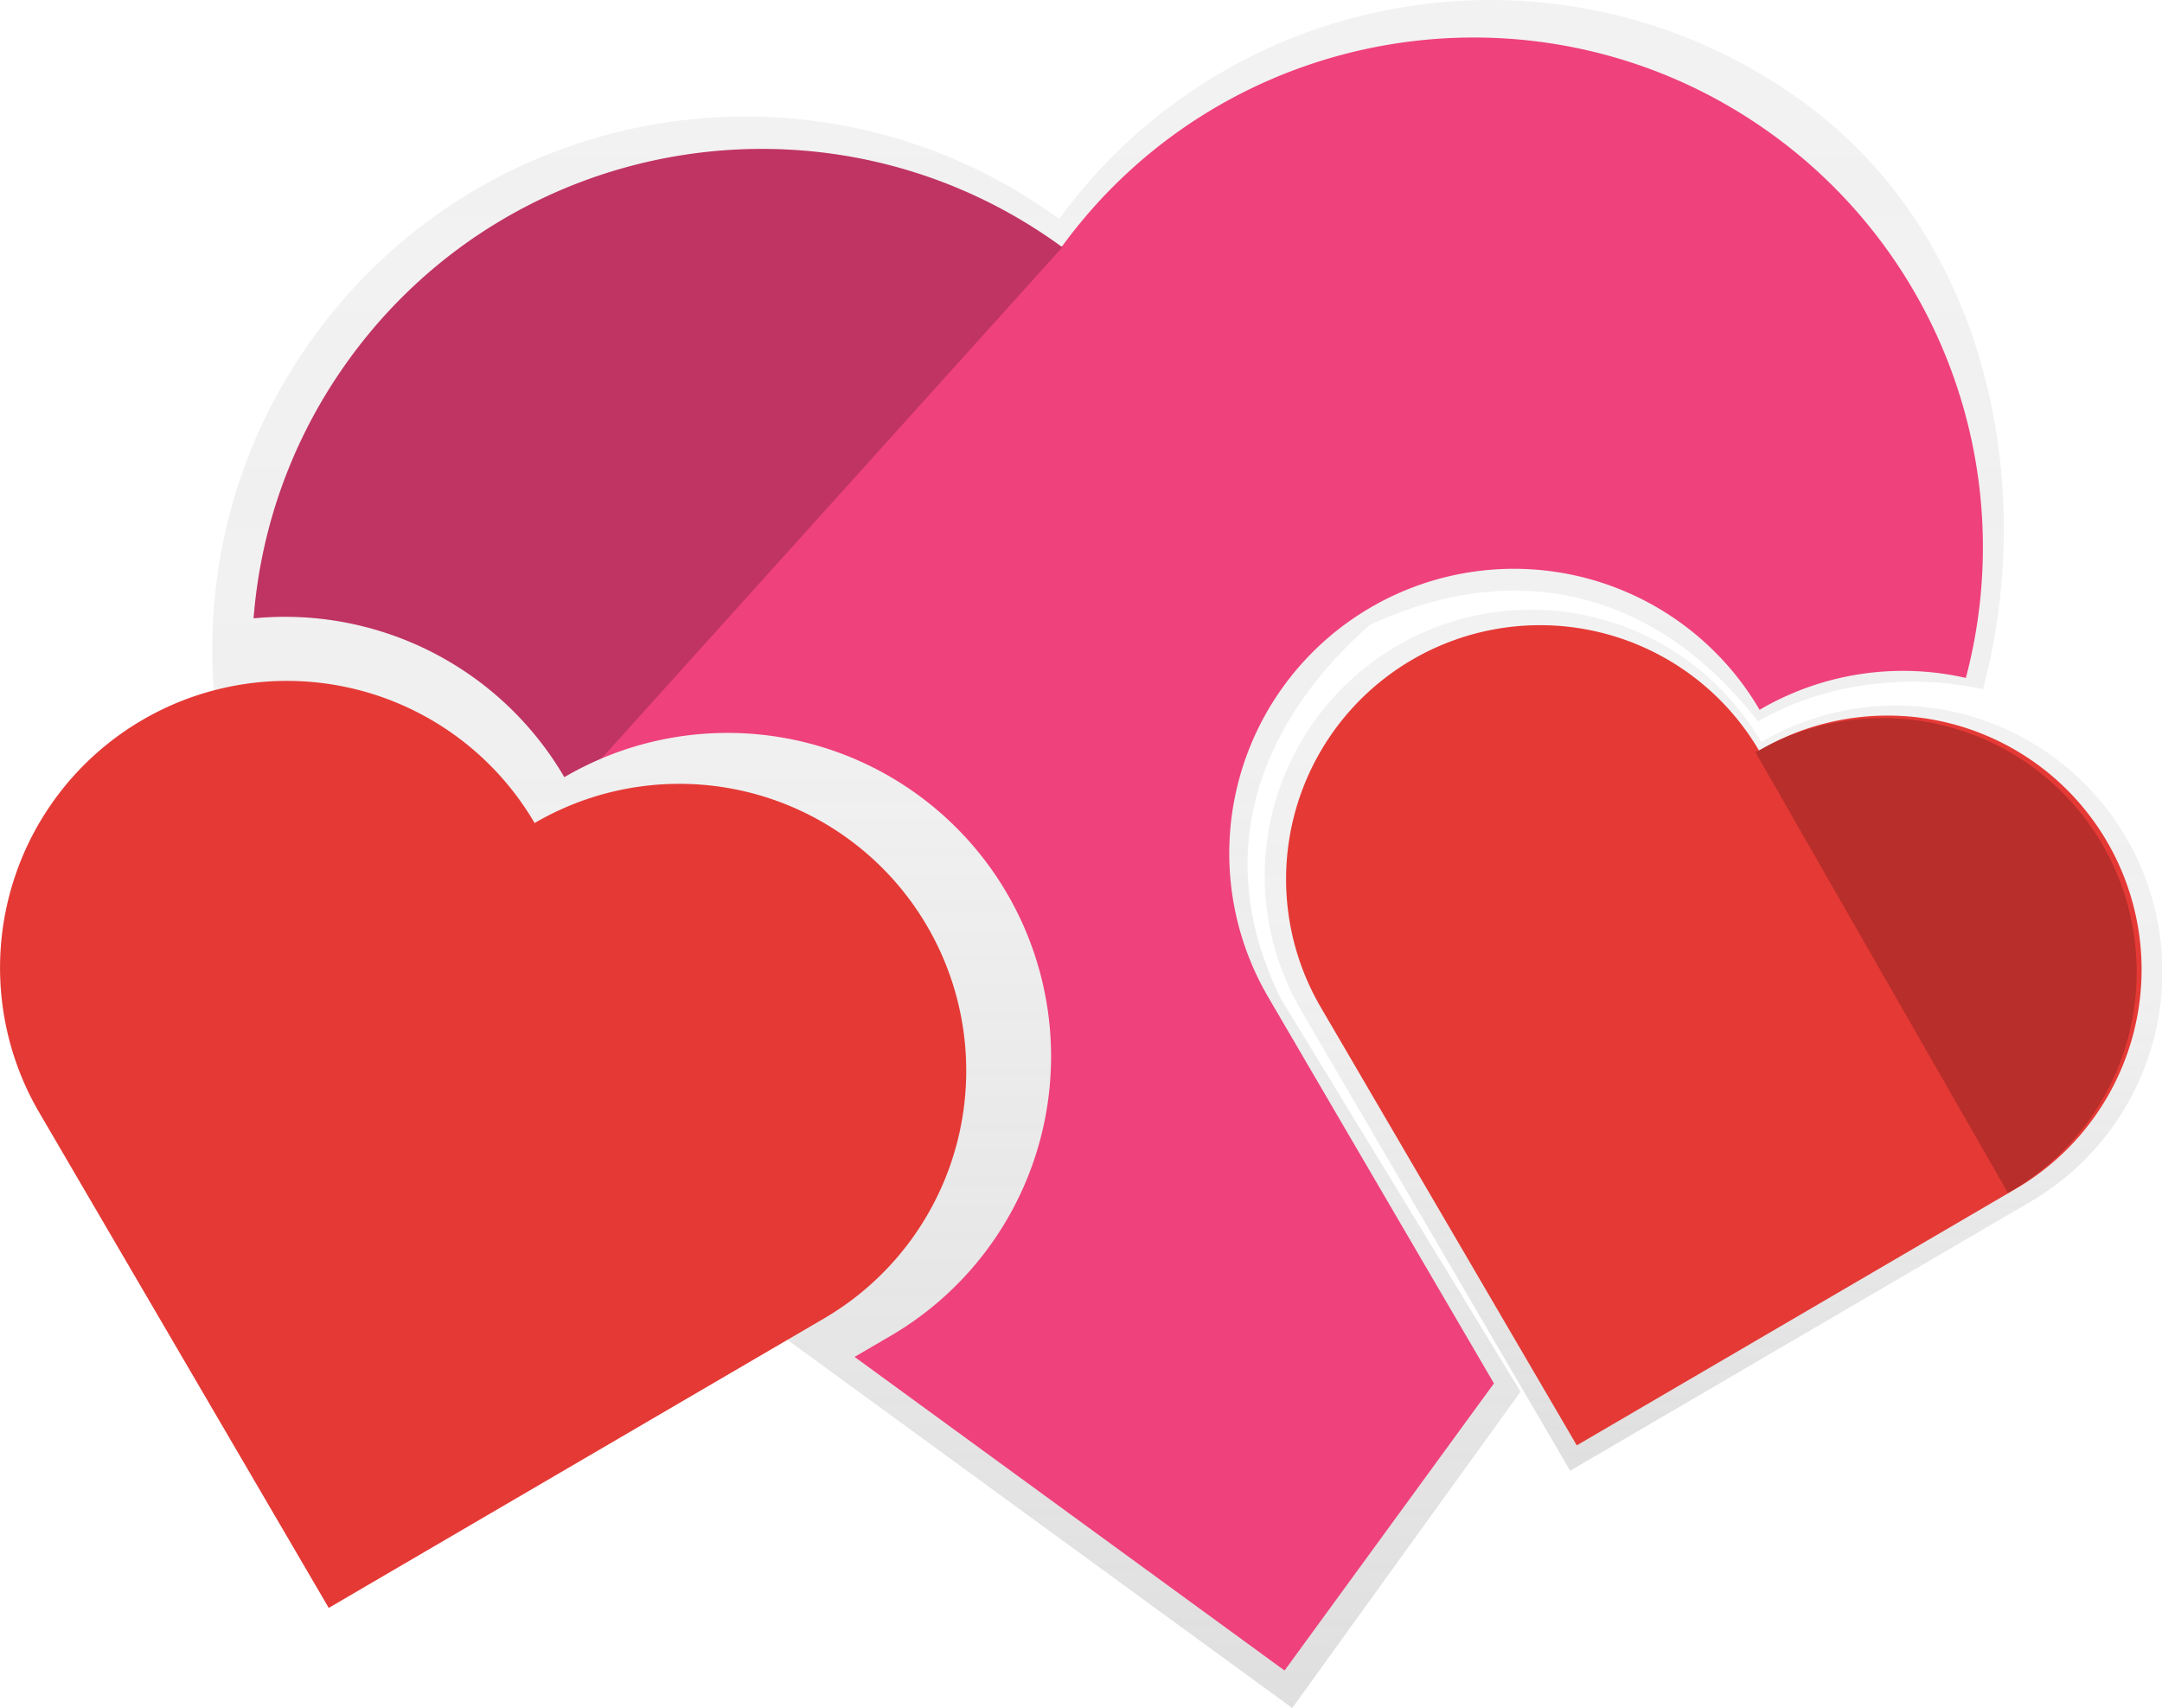 <svg id="a176bc44-7f51-41d5-a02f-4652bba7f458" data-name="Layer 1" xmlns="http://www.w3.org/2000/svg" xmlns:xlink="http://www.w3.org/1999/xlink" width="933.099" height="737.161" viewBox="0 0 933.099 737.161"><defs><linearGradient id="b7ff1900-2a50-4d41-b005-c7dffc487981" x1="611.671" y1="818.58" x2="611.671" y2="81.42" gradientUnits="userSpaceOnUse"><stop offset="0" stop-color="gray" stop-opacity="0.25"/><stop offset="0.535" stop-color="gray" stop-opacity="0.12"/><stop offset="1" stop-color="gray" stop-opacity="0.1"/></linearGradient><linearGradient id="a149f93e-460d-45ce-bffe-3c9ed674ad89" x1="872.969" y1="716.168" x2="872.969" y2="344.73" xlink:href="#b7ff1900-2a50-4d41-b005-c7dffc487981"/></defs><title>Appreciation</title><path d="M686.175,512.336c-32.022-65.111-6.404-121.683,38.426-161.176,61.909-28.82,122.75-16.011,167.58,41.628,29.254-17.096,66.499-20.797,97.133-13.876,23.636-89.026,1.503-195.762-77.391-253.304C809.3,50.759,665.431,73.275,590.582,175.899,487.959,101.05,344.09,123.566,269.242,226.189s-52.333,246.492,50.291,321.341L691.164,818.58l98.548-136.53Z" transform="translate(-133.451 -81.42)" fill="url(#b7ff1900-2a50-4d41-b005-c7dffc487981)"/><path d="M893.59,401.696A114.944,114.944,0,1,0,695.111,517.689L811.104,716.168l198.479-115.993A114.944,114.944,0,1,0,893.59,401.696Z" transform="translate(-133.451 -81.42)" fill="url(#a149f93e-460d-45ce-bffe-3c9ed674ad89)"/><path d="M892.633,405.348A109.605,109.605,0,0,0,703.373,515.953l110.605,189.26,189.26-110.605A109.605,109.605,0,1,0,892.633,405.348Z" transform="translate(-133.451 -81.42)" fill="#e53935"/><path d="M1001.237,595.608A109.602,109.602,0,0,0,891.1,406.082l108.972,190.206Z" transform="translate(-133.451 -81.42)" opacity="0.2"/><path d="M981.893,374a122.402,122.402,0,0,0-89.02,13.76,122.831,122.831,0,0,0-212.1,123.95l97.45,166.76-90.37,123.92-185.57-135.35,15.63-9.13a139.627,139.627,0,0,0-124.86-249.14,141.395,141.395,0,0,0-16.04,8.05,139.622,139.622,0,0,0-134.11-68.54,220.217,220.217,0,0,1,5.1-32.93c.28-1.2.58-2.41.88-3.62q1.8-7.125,4.08-14.17c.12-.36.23-.73.36-1.09.69-2.08,1.42-4.16,2.17-6.23.86-2.36,1.77-4.72,2.72-7.06.47-1.17.95-2.34,1.45-3.5q.72-1.695,1.47-3.39a.917.917,0,0,1,.05-.1c.51-1.16,1.04-2.31,1.58-3.46.06-.14.12-.28.19-.41.48-1.02.96-2.03,1.46-3.04.56-1.15,1.13-2.29,1.71-3.43,1.23-2.43,2.52-4.83,3.86-7.23.48-.88.98-1.75,1.49-2.62.6-1.05,1.21-2.1,1.84-3.14.29-.48.58-.97.88-1.45q2.445-4.035,5.1-7.99.615-.93,1.26-1.86c.58-.85,1.17-1.7,1.76-2.54.71-1,1.42-2,2.15-3,71.56-98.11,209.11-119.64,307.22-48.08,71.56-98.11,209.11-119.64,307.23-48.08A219.969,219.969,0,0,1,981.893,374Z" transform="translate(-133.451 -81.42)" fill="#ef417b"/><path d="M364.182,436.63a123.813,123.813,0,0,0-213.795,124.943l124.943,213.795,213.795-124.943a123.813,123.813,0,0,0-124.943-213.795Z" transform="translate(-133.451 -81.42)" fill="#e53935"/><path d="M592.053,188l-199,220.77a141.395,141.395,0,0,0-16.04,8.05,139.622,139.622,0,0,0-134.11-68.54,220.217,220.217,0,0,1,5.1-32.93c.28-1.2.58-2.41.88-3.62q1.785-7.125,4.08-14.17c.12-.36.23-.73.36-1.09q1.035-3.12,2.17-6.23c.86-2.36,1.76-4.72,2.72-7.06.47-1.17.95-2.34,1.45-3.5q.72-1.695,1.47-3.39a.917.917,0,0,1,.05-.1c.51-1.16,1.04-2.31,1.58-3.46.06-.14.12-.28.19-.41.48-1.02.96-2.03,1.46-3.04.56-1.15,1.13-2.29,1.71-3.43,1.23-2.43,2.52-4.83,3.86-7.23.48-.88.98-1.75,1.49-2.62.6-1.05,1.21-2.1,1.84-3.14.29-.48.58-.97.88-1.45q2.445-4.035,5.1-7.99.615-.93,1.26-1.86c.58-.85,1.17-1.7,1.76-2.54.71-1,1.42-2,2.15-3,71.56-98.11,209.11-119.64,307.22-48.08.1-.12.19-.25.29-.37Z" transform="translate(-133.451 -81.42)" opacity="0.2"/></svg>
